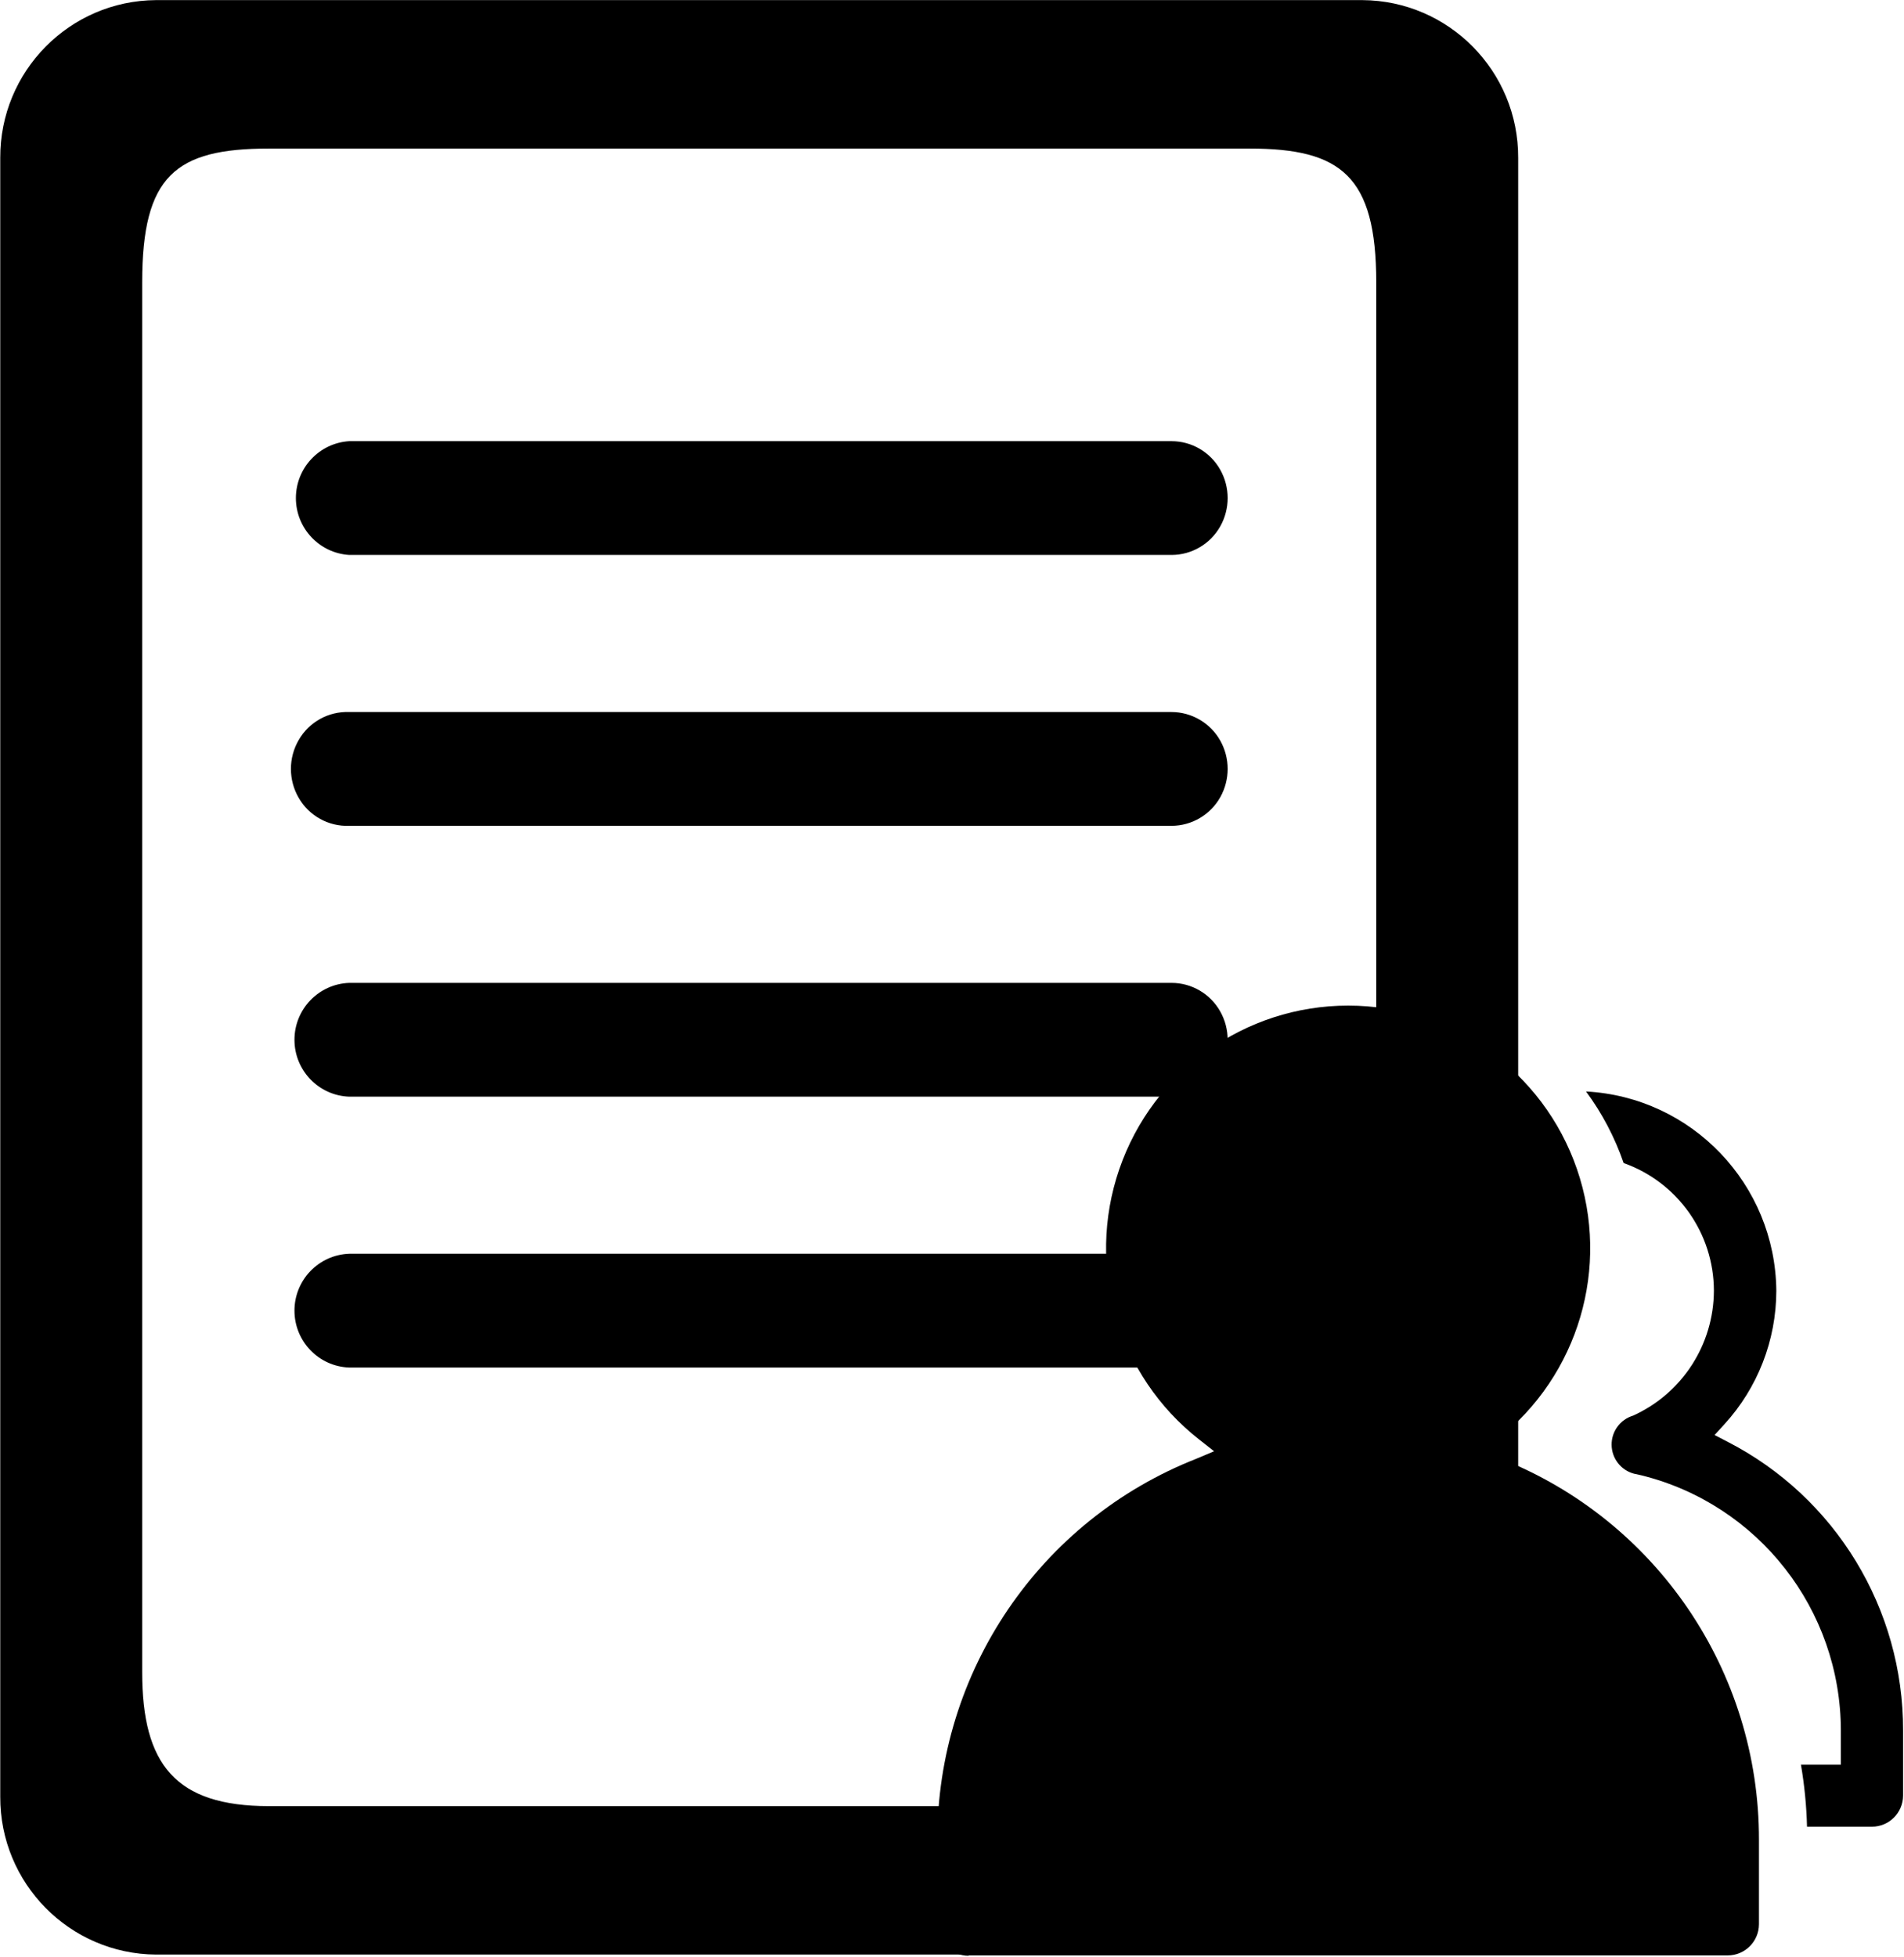 <?xml version="1.0" encoding="UTF-8"?>
<svg width="108px" height="111px" viewBox="0 0 108 111" version="1.1" xmlns="http://www.w3.org/2000/svg" xmlns:xlink="http://www.w3.org/1999/xlink">
    <!-- Generator: Sketch 53.2 (72643) - https://sketchapp.com -->
    <title>b-w-list</title>
    <desc>Created with Sketch.</desc>
    <g id="Page-1" stroke="none" stroke-width="1">
        <g id="Artboard" transform="translate(-1154, -852)">
            <g id="b-w-list" transform="translate(1154, 852)">
                <path d="M69.241,110.84 L69.241,110.844 L8.854,110.844 C3.949,110.811 -0.005,106.806 0.014,101.889 L0.014,8.957 C-0.007,4.042 3.946,0.037 8.85,0.006 L77.279,0.006 C82.183,0.037 86.136,4.042 86.115,8.957 L86.115,101.885 C86.136,106.801 82.184,110.807 77.279,110.84 L69.241,110.84 Z M70.881,102.422 C74.868,102.394 78.082,98.996 78.064,94.827 L78.064,16.016 C78.064,9.967 76.057,8.425 70.881,8.425 L15.248,8.425 C9.946,8.425 8.065,9.967 8.065,16.016 L8.065,94.831 C8.065,100.051 9.946,102.425 15.252,102.425 L64.345,102.425 L70.881,102.422 Z" id="Combined-Shape"></path>
                <path d="M66.454,25.019 L19.807,25.019 C18.108,25.126 16.784,26.539 16.784,28.245 C16.784,29.951 18.108,31.364 19.807,31.471 L66.454,31.471 C67.595,31.469 68.647,30.854 69.211,29.859 C69.778,28.858 69.778,27.632 69.211,26.631 C68.648,25.635 67.596,25.019 66.454,25.019 L66.454,25.019 Z M66.454,40.379 L19.807,40.379 C18.636,40.335 17.537,40.942 16.948,41.957 C16.353,42.975 16.353,44.236 16.948,45.254 C17.537,46.269 18.636,46.876 19.807,46.832 L66.454,46.832 C67.595,46.829 68.647,46.214 69.211,45.22 C69.778,44.219 69.778,42.992 69.211,41.991 C68.647,40.997 67.595,40.382 66.454,40.379 L66.454,40.379 Z M66.454,55.739 L19.807,55.739 C18.075,55.803 16.703,57.229 16.703,58.966 C16.703,60.703 18.075,62.129 19.807,62.192 L66.454,62.192 C67.595,62.19 68.647,61.574 69.211,60.58 C69.778,59.579 69.778,58.353 69.211,57.352 C68.648,56.356 67.596,55.74 66.454,55.739 L66.454,55.739 Z M66.454,71.1 L19.807,71.1 C18.075,71.163 16.703,72.589 16.703,74.326 C16.703,76.064 18.075,77.49 19.807,77.553 L66.454,77.553 C67.596,77.552 68.648,76.936 69.211,75.941 C69.778,74.94 69.778,73.713 69.211,72.712 C68.647,71.718 67.595,71.103 66.454,71.1 L66.454,71.1 Z" id="Shape"></path>
                <path d="M54.939,110.912 C53.964,110.912 53.173,110.123 53.168,109.146 L53.168,104.361 C53.151,94.807 58.981,86.22 67.854,82.727 L68.865,82.3 L68.012,81.628 C63.397,78.011 61.581,71.857 63.489,66.305 C65.398,60.753 70.612,57.027 76.47,57.027 C82.329,57.027 87.542,60.753 89.451,66.305 C91.36,71.857 89.544,78.011 84.929,81.628 L84.076,82.304 L85.087,82.706 C93.96,86.198 99.789,94.785 99.773,104.34 L99.773,109.125 C99.768,110.102 98.977,110.891 98.002,110.891 L54.939,110.891 L54.939,110.912 Z" id="Path"></path>
                <path d="M106.177,103.591 C107.151,103.594 107.943,102.805 107.948,101.829 L107.948,98.139 C107.966,91.234 104.114,84.903 97.981,81.756 L97.255,81.38 L97.806,80.777 C99.701,78.709 100.754,76.004 100.758,73.195 C100.699,67.164 95.973,62.218 89.964,61.897 C90.877,63.133 91.597,64.502 92.097,65.956 C95.16,67.041 97.21,69.94 97.217,73.195 C97.206,76.254 95.413,79.024 92.63,80.281 C91.901,80.501 91.405,81.178 91.415,81.941 C91.425,82.705 91.938,83.369 92.673,83.57 L93.1,83.664 C99.742,85.311 104.41,91.281 104.419,98.139 L104.419,100.072 L102.154,100.072 C102.353,101.235 102.469,102.411 102.499,103.591 L106.177,103.591 L106.177,103.591 Z" id="Path"></path>
            </g>
        </g>
    </g>
</svg>
